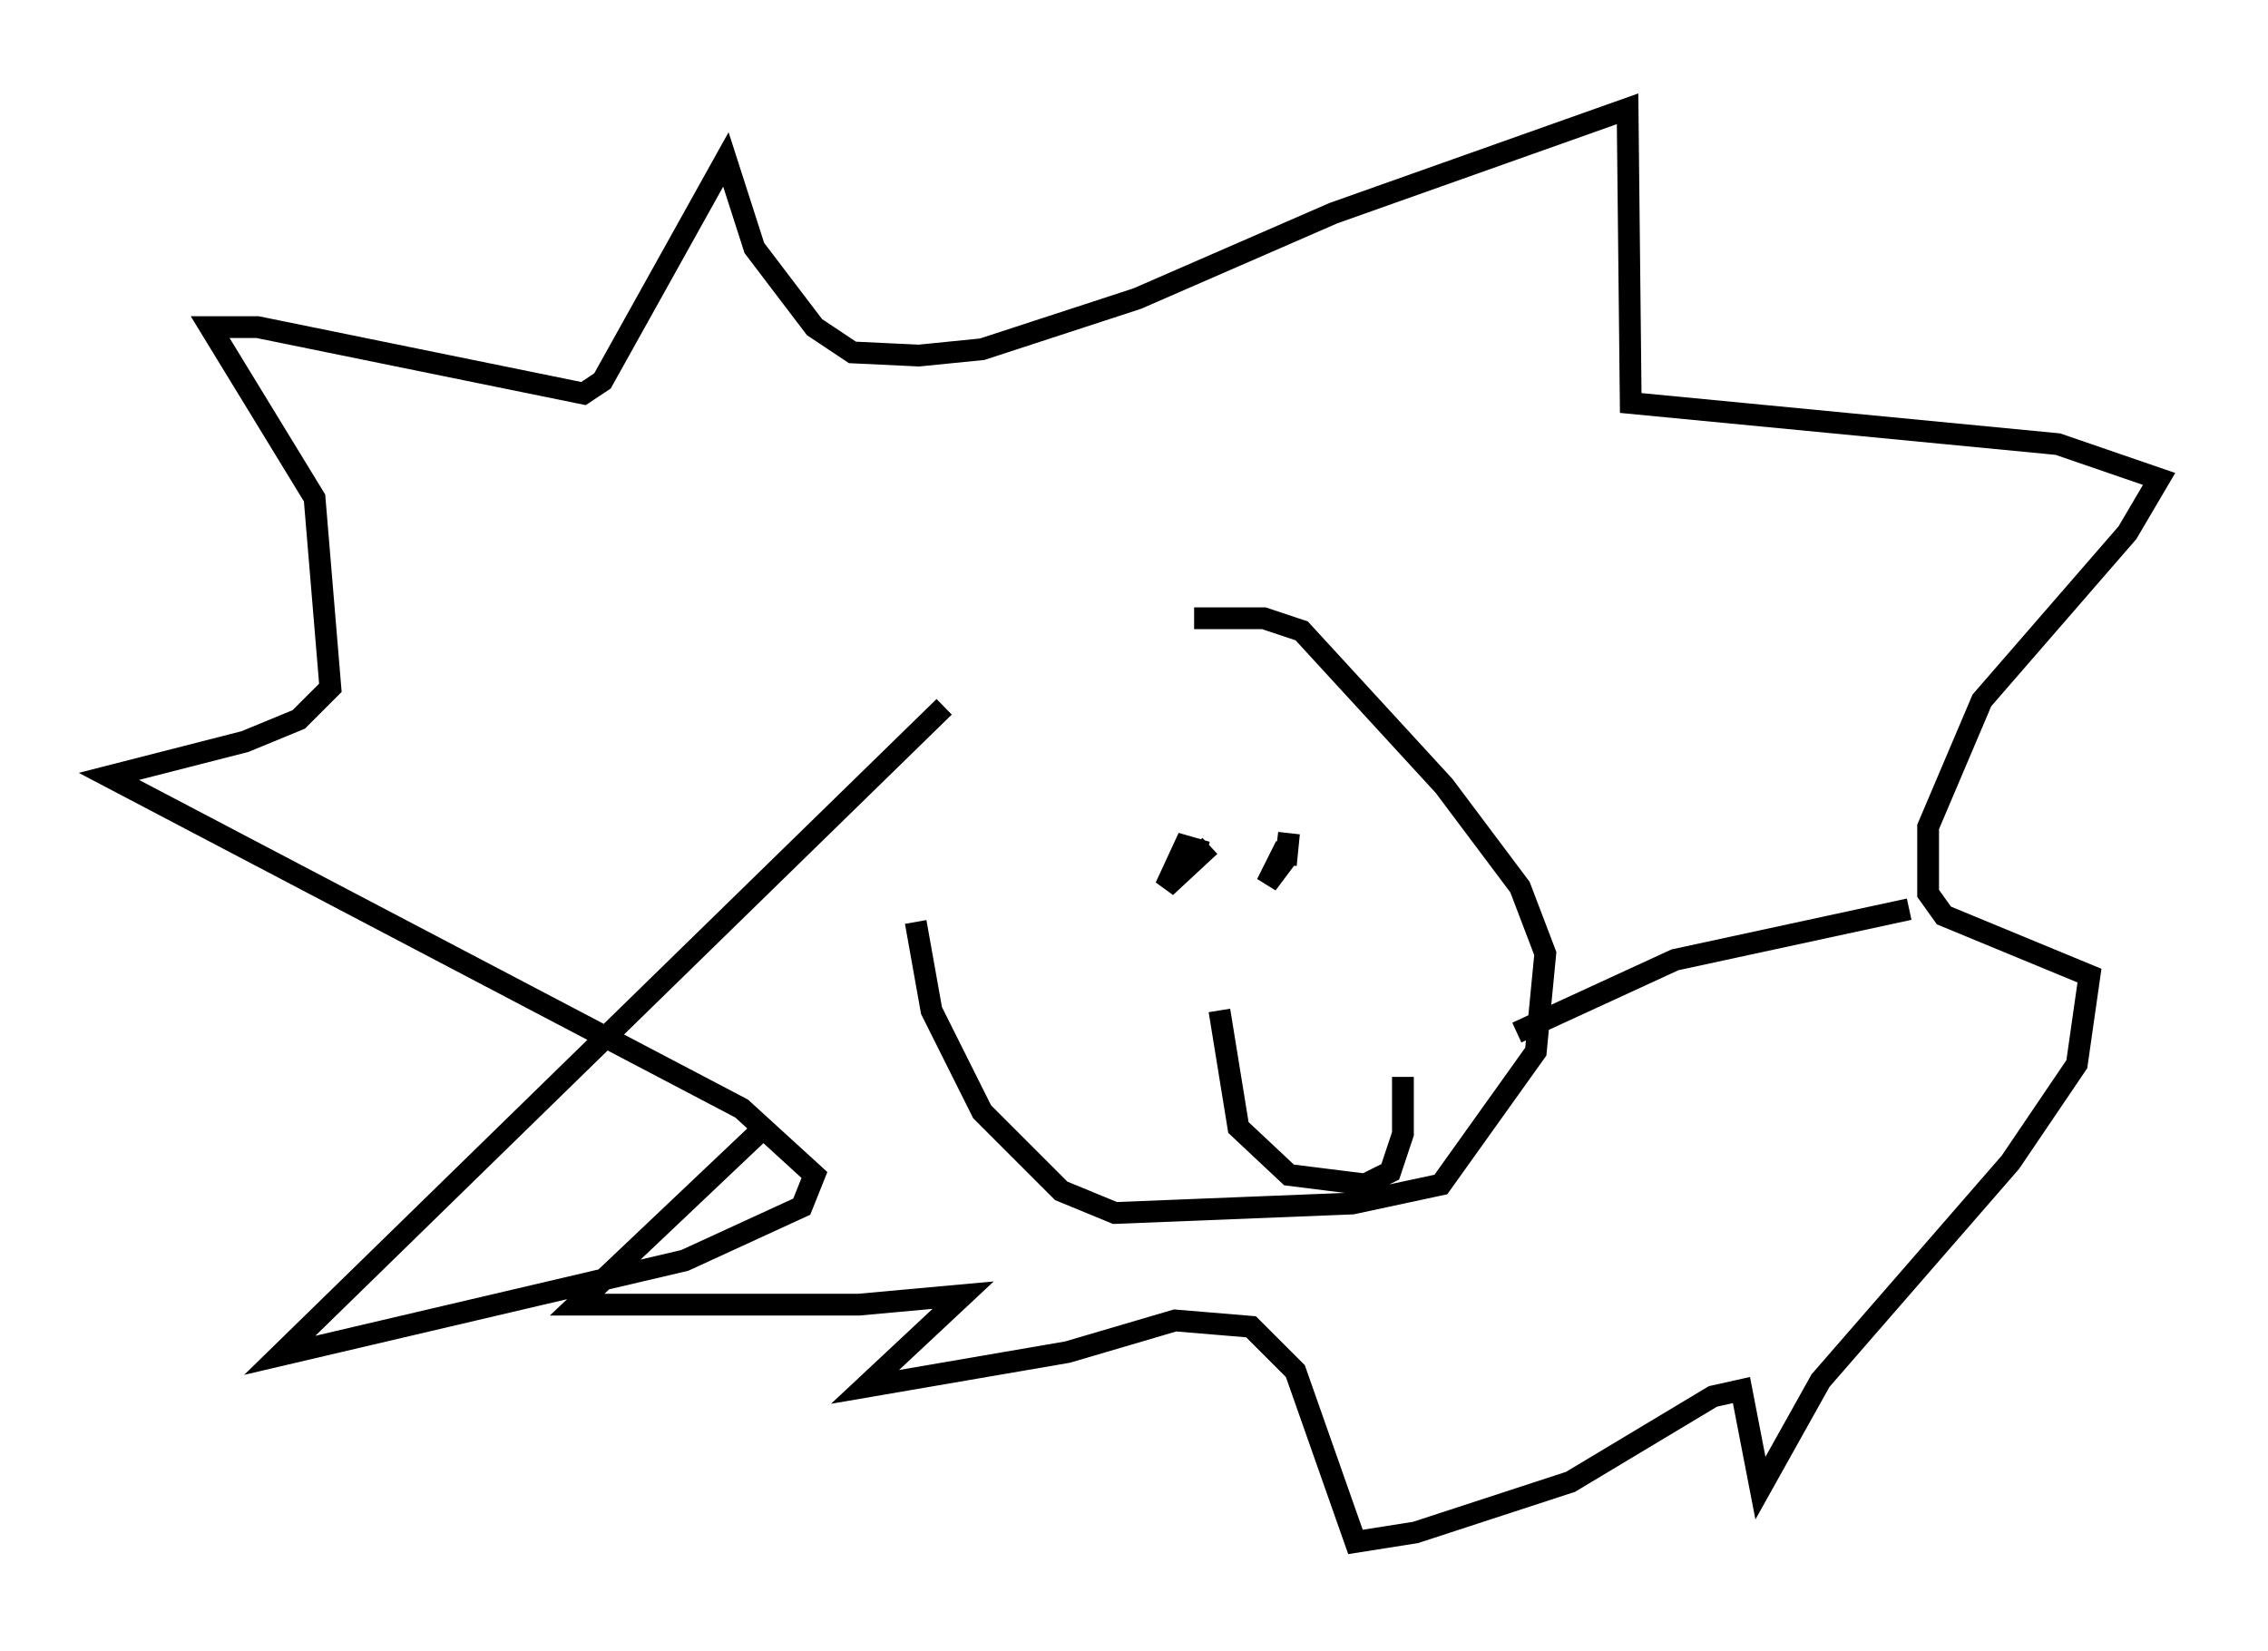 <?xml version="1.0" encoding="utf-8" ?>
<svg baseProfile="full" height="75.799" version="1.1" width="104.123" xmlns="http://www.w3.org/2000/svg" xmlns:ev="http://www.w3.org/2001/xml-events" xmlns:xlink="http://www.w3.org/1999/xlink"><defs /><rect fill="white" height="75.799" width="104.123" x="0" y="0" /><path d="M54.095, 29.547 m-12.056, 12.782 l0.726, 4.067 2.324, 4.648 l3.631, 3.631 2.469, 1.017 l10.894, -0.436 4.067, -0.872 l4.358, -6.101 0.436, -4.503 l-1.162, -3.05 -3.486, -4.648 l-6.536, -7.117 -1.743, -0.581 l-3.196, 0.0 m-11.475, 4.067 l-30.503, 29.776 18.592, -4.358 l5.374, -2.469 0.581, -1.453 l-3.341, -3.05 -29.05, -15.251 l6.246, -1.598 2.469, -1.017 l1.453, -1.453 -0.726, -8.715 l-4.793, -7.844 2.179, 0.0 l14.961, 3.05 0.872, -0.581 l5.665, -10.168 1.307, 4.067 l2.76, 3.631 1.743, 1.162 l3.05, 0.145 2.905, -0.291 l7.117, -2.324 9.006, -3.922 l13.508, -4.793 0.145, 13.508 l19.609, 1.888 4.648, 1.598 l-1.453, 2.469 -6.682, 7.698 l-2.469, 5.81 0.0, 3.05 l0.726, 1.017 6.682, 2.76 l-0.581, 4.067 -3.05, 4.503 l-8.715, 10.022 -2.76, 4.939 l-0.872, -4.503 -1.307, 0.291 l-6.536, 3.922 -7.117, 2.324 l-2.76, 0.436 -2.76, -7.844 l-2.034, -2.034 -3.486, -0.291 l-4.939, 1.453 -9.296, 1.598 l4.503, -4.212 -4.793, 0.436 l-12.927, 0.0 8.279, -7.844 m20.771, -13.218 l-2.034, 1.888 0.872, -1.888 l1.017, 0.291 m3.631, -0.291 l-0.872, 1.743 0.872, -1.162 l0.145, -1.162 -0.145, 1.453 m-3.05, 6.682 l0.872, 5.374 2.324, 2.179 l3.486, 0.436 1.162, -0.581 l0.581, -1.743 0.0, -2.615 m5.229, -2.034 l7.263, -3.341 10.749, -2.324 " fill="none" stroke="black" stroke-width="1" /></svg>